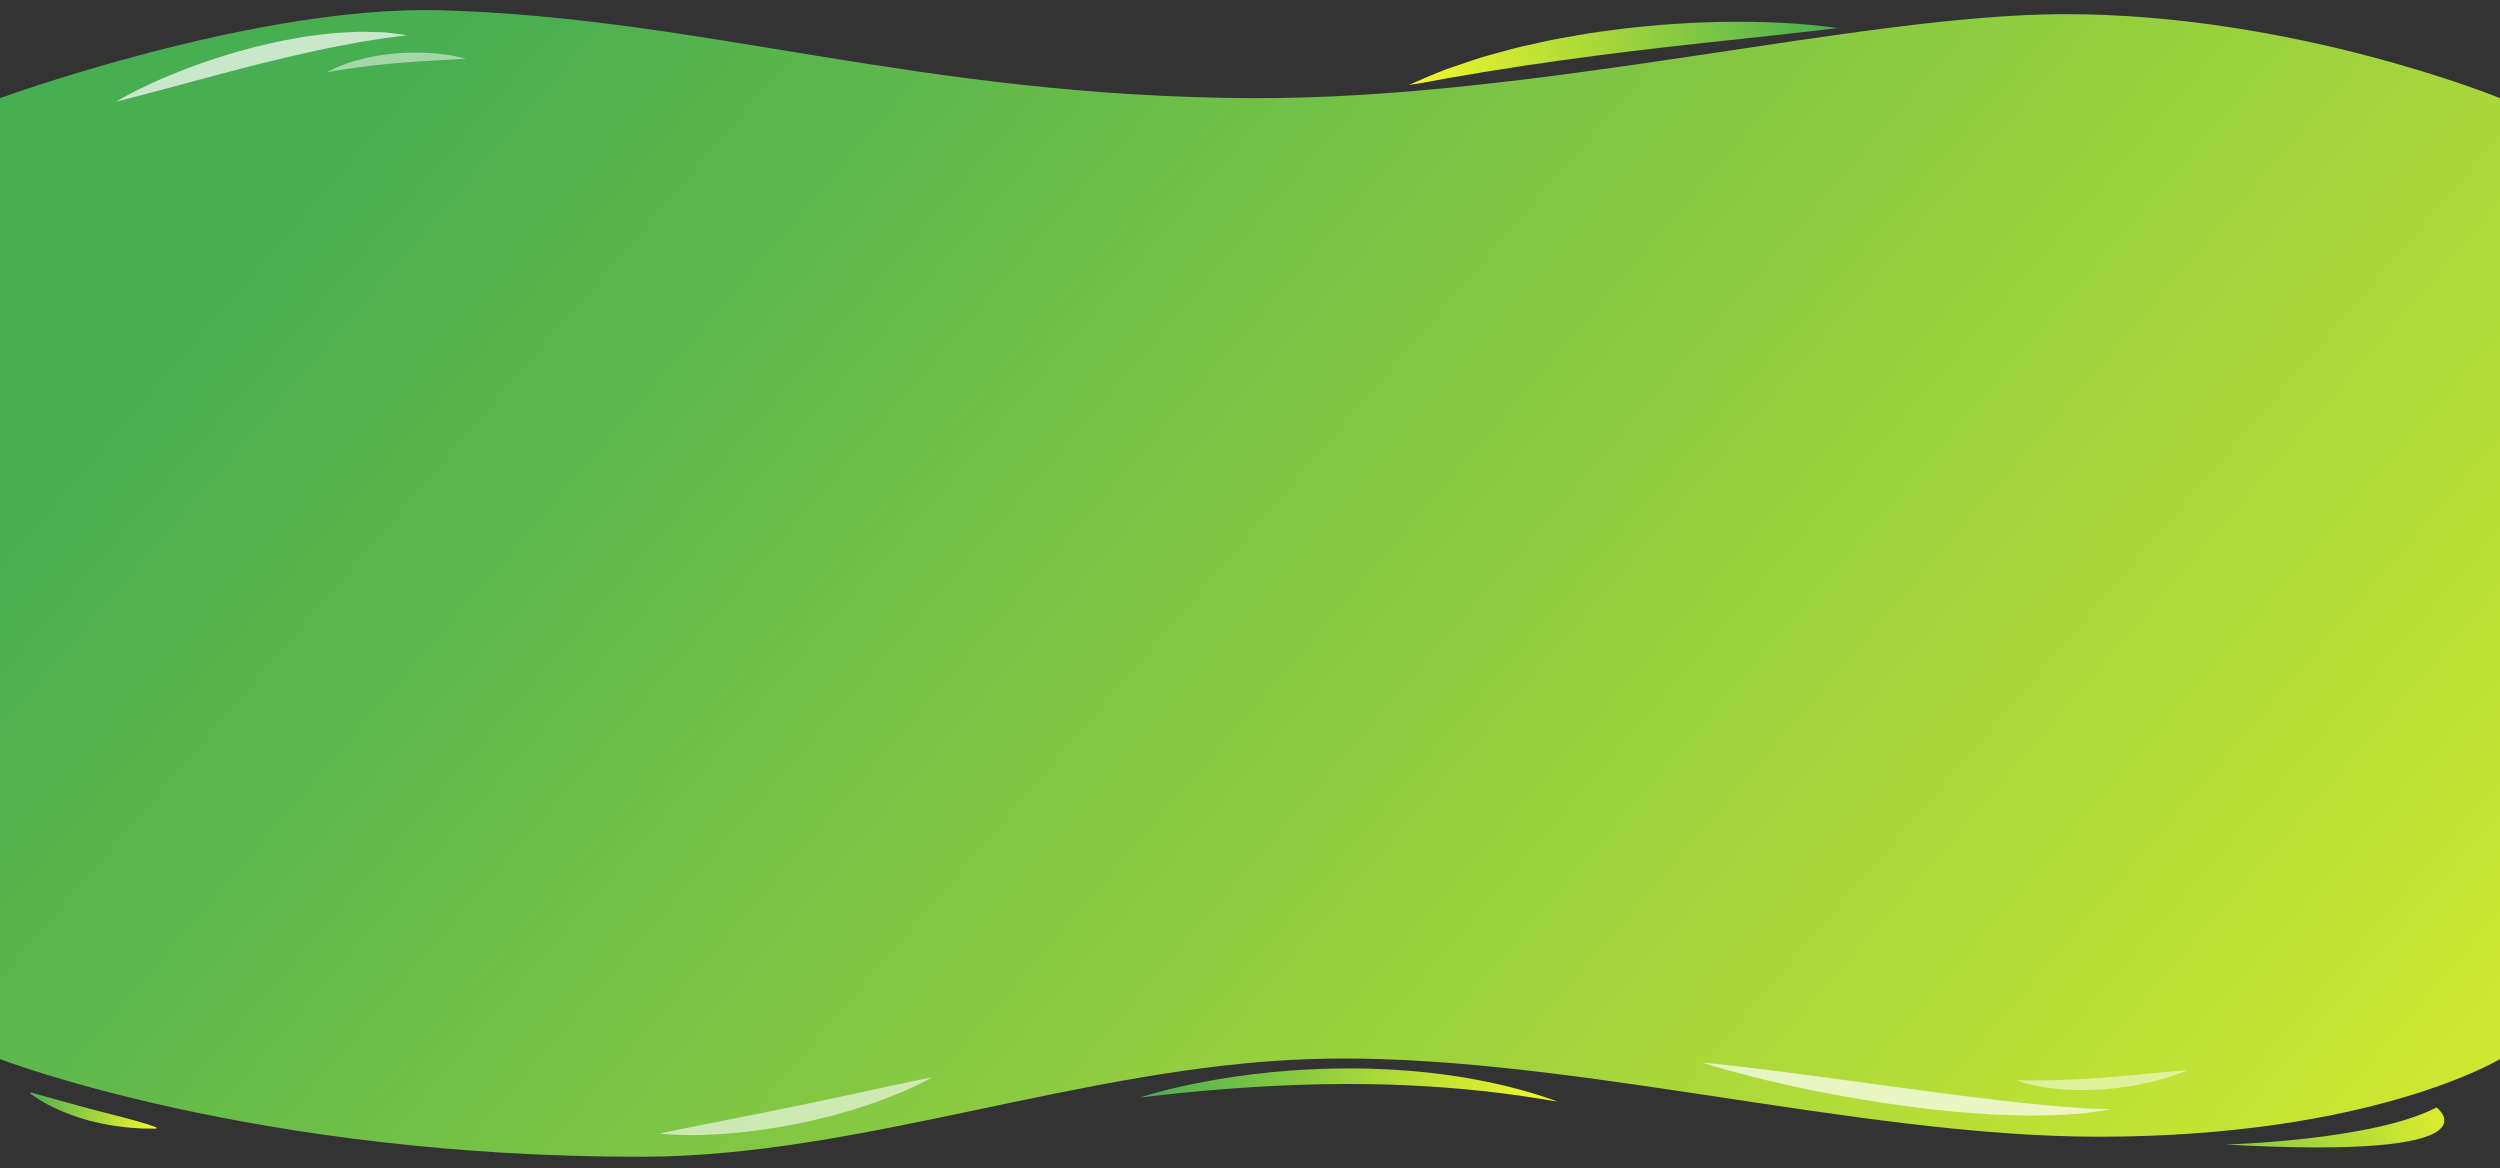 <?xml version="1.0" encoding="utf-8"?>
<!-- Generator: Adobe Illustrator 16.0.0, SVG Export Plug-In . SVG Version: 6.00 Build 0)  -->
<!DOCTYPE svg PUBLIC "-//W3C//DTD SVG 1.1//EN" "http://www.w3.org/Graphics/SVG/1.1/DTD/svg11.dtd">
<svg version="1.1" id="Layer_1" xmlns="http://www.w3.org/2000/svg" xmlns:xlink="http://www.w3.org/1999/xlink" x="0px" y="0px"
	 width="1280px" height="598px" viewBox="0 -15.5 1280 598" enable-background="new 0 -15.5 1280 598" xml:space="preserve">
<rect x="0" y="-15.5" width="1280" height="598" fill="#333333" stroke="none"/>
<linearGradient id="SVGID_1_" gradientUnits="userSpaceOnUse" x1="550.102" y1="266.147" x2="1677.254" y2="-701.207" gradientTransform="matrix(1 0 0 -1 -291 220)">
	<stop  offset="0" style="stop-color:#47AE51"/>
	<stop  offset="1" style="stop-color:#F6F927"/>
</linearGradient>
<path fill="url(#SVGID_1_)" d="M0,34.75c0,0,130.51-47.639,225.5-45c135,3.75,244.936,44.126,415,45
	c146,0.75,311.445-42.778,415.999-43C1174.5-8.5,1280,34.75,1280,34.75v492c0,0-65.5,39.75-205.5,39.75c-126.143,0-278-44-404-39.75
	c-115.579,3.898-230,49.75-341,50c-199,0.448-329.5-50-329.5-50V34.75z"/>
<linearGradient id="SVGID_2_" gradientUnits="userSpaceOnUse" x1="1066.634" y1="616.007" x2="1283.634" y2="533.007">
	<stop  offset="0" style="stop-color:#47AE51"/>
	<stop  offset="1" style="stop-color:#F6F927"/>
</linearGradient>
<path fill="url(#SVGID_2_)" d="M1139.5,570.5c0,0,75.5-2,108-19C1247.5,551.5,1283.5,578.5,1139.5,570.5z"/>
<g opacity="0.7">
	<path fill="#FFFFFF" d="M59.5,36.5c0,0,0.514-0.327,1.501-0.89c0.991-0.554,2.431-1.416,4.312-2.386
		c3.735-2.017,9.164-4.695,15.791-7.667c3.334-1.425,6.934-3.023,10.815-4.512c1.931-0.771,3.932-1.516,5.97-2.304
		c2.04-0.782,4.157-1.483,6.294-2.245c4.272-1.535,8.75-2.936,13.314-4.318c4.545-1.445,9.264-2.583,13.939-3.864
		c4.716-1.133,9.453-2.204,14.13-3.173c2.351-0.441,4.688-0.855,7-1.245c2.315-0.373,4.577-0.852,6.85-1.096
		c2.267-0.274,4.488-0.575,6.671-0.81c1.09-0.123,2.168-0.245,3.233-0.365c0.532-0.06,1.062-0.119,1.587-0.177
		c0.53-0.033,1.057-0.066,1.58-0.099c4.185-0.25,8.13-0.489,11.775-0.592c3.664,0.028,7.014,0.126,9.971,0.219
		c0.739,0.021,1.454,0.042,2.144,0.063c0.692,0.057,1.359,0.128,2,0.203c1.277,0.143,2.45,0.274,3.51,0.393
		c2.115,0.221,3.767,0.477,4.891,0.616C207.901,2.413,208.5,2.5,208.5,2.5s-0.603,0.093-1.732,0.266
		c-1.128,0.149-2.779,0.419-4.869,0.658c-1.042,0.128-2.196,0.269-3.453,0.423c-0.627,0.081-1.278,0.156-1.954,0.221
		c-0.675,0.112-1.374,0.228-2.095,0.347c-2.885,0.484-6.127,1.025-9.654,1.536c-3.521,0.649-7.322,1.407-11.339,2.112
		c-2.011,0.322-4.061,0.839-6.161,1.268c-2.097,0.463-4.246,0.875-6.425,1.327c-4.356,0.928-8.83,2.056-13.404,3.016
		c-4.549,1.111-9.17,2.239-13.791,3.368c-2.307,0.589-4.613,1.178-6.911,1.765c-1.151,0.287-2.299,0.573-3.445,0.858
		c-1.141,0.303-2.279,0.605-3.413,0.906c-2.264,0.617-4.518,1.199-6.749,1.766c-2.233,0.556-4.411,1.213-6.581,1.766
		c-8.667,2.323-16.757,4.492-23.691,6.351c-3.467,0.954-6.677,1.759-9.512,2.511c-2.821,0.786-5.323,1.373-7.361,1.92
		c-2.041,0.543-3.667,0.913-4.764,1.203C60.09,36.356,59.5,36.5,59.5,36.5z"/>
</g>
<g opacity="0.5">
	<path fill="#FFFFFF" d="M167.5,21.5c0,0,0.964-0.615,2.757-1.5c0.9-0.423,1.993-0.966,3.284-1.472
		c1.279-0.551,2.748-1.091,4.36-1.668c1.625-0.518,3.383-1.127,5.278-1.612c0.947-0.249,1.921-0.504,2.916-0.765
		c1-0.236,2.028-0.445,3.072-0.672c1.043-0.234,2.108-0.447,3.193-0.617c1.083-0.187,2.18-0.37,3.289-0.538
		c2.217-0.334,4.484-0.546,6.747-0.8c2.271-0.14,4.541-0.318,6.779-0.388c2.238-0.042,4.442-0.049,6.572-0.024
		c2.13,0.086,4.187,0.203,6.133,0.328c1.946,0.13,3.779,0.392,5.469,0.59c1.689,0.217,3.233,0.423,4.593,0.707
		c1.362,0.244,2.544,0.508,3.516,0.714c1.943,0.42,3.042,0.718,3.042,0.718s-1.141,0.137-3.118,0.274
		c-0.988,0.065-2.187,0.157-3.555,0.204c-1.367,0.038-2.912,0.19-4.589,0.279c-1.678,0.111-3.49,0.146-5.403,0.279
		c-1.914,0.13-3.928,0.25-6.008,0.342c-2.079,0.153-4.223,0.322-6.403,0.434c-2.175,0.173-4.385,0.349-6.594,0.524
		c-2.205,0.21-4.41,0.42-6.581,0.626c-2.162,0.268-4.308,0.429-6.366,0.711c-1.033,0.121-2.05,0.24-3.044,0.356
		c-0.993,0.134-1.964,0.265-2.909,0.392c-1.901,0.219-3.678,0.529-5.342,0.74c-1.646,0.274-3.181,0.459-4.522,0.697
		c-1.352,0.225-2.53,0.42-3.5,0.582C168.614,21.297,167.5,21.5,167.5,21.5z"/>
</g>
<g>
	<linearGradient id="SVGID_3_" gradientUnits="userSpaceOnUse" x1="940.983" y1="-5.394" x2="719.337" y2="20.136">
		<stop  offset="0" style="stop-color:#47AE51"/>
		<stop  offset="1" style="stop-color:#F6F927"/>
	</linearGradient>
	<path fill="url(#SVGID_3_)" d="M940.649-1.101c0,0-3.467,0.419-9.534,1.152c-6.04,0.673-14.668,1.634-25.021,2.788
		c-10.309,1.112-22.336,2.409-35.223,3.799c-6.424,0.718-13.063,1.459-19.81,2.213c-3.367,0.401-6.756,0.853-10.167,1.22
		c-3.411,0.372-6.834,0.755-10.241,1.242c-6.829,0.869-13.674,1.643-20.376,2.615c-3.354,0.475-6.687,0.917-9.984,1.326
		c-1.651,0.192-3.279,0.453-4.897,0.708c-1.62,0.24-3.229,0.479-4.825,0.716c-3.195,0.454-6.331,0.944-9.417,1.345
		c-3.089,0.393-6.063,0.998-8.995,1.429c-2.93,0.456-5.779,0.898-8.535,1.327c-1.38,0.212-2.746,0.383-4.071,0.618
		c-1.324,0.24-2.623,0.475-3.896,0.705c-5.1,0.898-9.796,1.683-13.978,2.338c-4.158,0.772-7.783,1.445-10.769,1.999
		c-2.995,0.547-5.378,0.903-6.994,1.179c-1.627,0.249-2.494,0.381-2.494,0.381s0.795-0.361,2.286-1.039
		c1.501-0.65,3.689-1.651,6.513-2.833s6.252-2.648,10.241-4.163c4.015-1.417,8.566-2.97,13.556-4.622
		c4.973-1.735,10.477-3.115,16.275-4.731c1.453-0.388,2.927-0.781,4.419-1.179c1.493-0.396,3.004-0.801,4.544-1.136
		c3.072-0.723,6.228-1.38,9.43-2.093c6.401-1.461,13.067-2.666,19.859-3.787c6.775-1.256,13.718-2.064,20.644-3.01
		c3.466-0.458,6.941-0.813,10.404-1.155c3.46-0.366,6.915-0.646,10.337-0.969c3.425-0.305,6.831-0.485,10.193-0.696
		c3.363-0.19,6.68-0.458,9.954-0.53c6.543-0.224,12.864-0.438,18.866-0.404c3,0.016,5.916-0.01,8.738,0.04
		c2.821,0.079,5.548,0.155,8.165,0.228c5.231,0.146,10.03,0.486,14.273,0.745c4.248,0.341,7.943,0.635,10.987,0.987
		c3.041,0.313,5.429,0.656,7.054,0.871C939.786-1.258,940.649-1.102,940.649-1.101z"/>
</g>
<g>
	<linearGradient id="SVGID_4_" gradientUnits="userSpaceOnUse" x1="583.437" y1="533.243" x2="797.757" y2="553.027">
		<stop  offset="0" style="stop-color:#47AE51"/>
		<stop  offset="1" style="stop-color:#F6F927"/>
	</linearGradient>
	<path fill="url(#SVGID_4_)" d="M583.5,546.5c0,0,0.799-0.282,2.317-0.752c1.521-0.457,3.746-1.164,6.612-1.918
		c2.862-0.776,6.348-1.692,10.377-2.602c4.025-0.931,8.583-1.924,13.585-2.841c5-0.93,10.431-1.896,16.206-2.703
		c5.771-0.849,11.881-1.563,18.215-2.208c6.337-0.59,12.897-1.129,19.579-1.428c6.679-0.373,13.477-0.48,20.273-0.521
		c3.399-0.012,6.799,0.089,10.184,0.129c3.386,0.086,6.756,0.251,10.1,0.392c3.341,0.202,6.656,0.39,9.927,0.654
		c3.268,0.299,6.499,0.541,9.668,0.897c3.166,0.383,6.283,0.698,9.322,1.119c3.035,0.448,6.004,0.887,8.894,1.313
		c2.876,0.515,5.673,1.015,8.378,1.499c2.7,0.504,5.29,1.109,7.783,1.626c4.992,0.996,9.498,2.271,13.503,3.277
		c3.982,1.125,7.438,2.14,10.265,3.036c2.822,0.918,5.017,1.709,6.519,2.218c1.496,0.529,2.294,0.812,2.294,0.812
		s-0.838-0.128-2.409-0.366c-1.564-0.261-3.868-0.598-6.771-1.114c-2.914-0.471-6.474-0.924-10.515-1.587
		c-2.033-0.263-4.196-0.543-6.478-0.838c-1.137-0.156-2.303-0.316-3.496-0.479c-1.197-0.14-2.422-0.282-3.673-0.429
		c-4.996-0.618-10.428-1.103-16.153-1.678c-2.869-0.233-5.816-0.474-8.828-0.719c-3.014-0.202-6.093-0.409-9.224-0.619
		c-3.133-0.164-6.317-0.331-9.541-0.5c-3.226-0.122-6.49-0.244-9.781-0.368c-3.292-0.071-6.61-0.144-9.942-0.216
		c-3.333-0.018-6.678-0.087-10.023-0.062c-3.347,0.016-6.693-0.02-10.026,0.066c-1.667,0.024-3.331,0.048-4.989,0.072
		c-1.659,0.043-3.313,0.085-4.96,0.127c-3.295,0.077-6.563,0.21-9.794,0.319c-3.229,0.142-6.42,0.282-9.559,0.421
		c-6.273,0.354-12.346,0.683-18.097,1.118c-5.754,0.405-11.197,0.833-16.222,1.269c-5.018,0.479-9.628,0.893-13.711,1.314
		c-4.084,0.444-7.646,0.832-10.578,1.151c-2.936,0.35-5.242,0.624-6.814,0.811C584.34,546.394,583.5,546.5,583.5,546.5z"/>
</g>
<g opacity="0.6">
	<path fill="#FFFFFF" d="M337.652,564.862c0,0,2.208-0.463,6.07-1.272c3.84-0.774,9.326-1.881,15.908-3.209
		c6.549-1.294,14.19-2.805,22.376-4.423c2.039-0.427,4.117-0.823,6.219-1.226c2.098-0.426,4.222-0.857,6.362-1.292
		c4.285-0.842,8.629-1.734,12.968-2.648c4.362-0.81,8.672-1.85,12.958-2.69c4.284-0.853,8.461-1.854,12.545-2.674
		c1.02-0.21,2.031-0.418,3.033-0.624c0.998-0.226,1.985-0.448,2.963-0.668c1.96-0.427,3.877-0.845,5.745-1.251
		c3.753-0.754,7.278-1.562,10.545-2.284c3.283-0.688,6.293-1.317,8.96-1.876c2.661-0.593,4.994-1.086,6.927-1.469
		c1.928-0.394,3.466-0.648,4.506-0.846c1.048-0.178,1.607-0.272,1.607-0.272s-0.5,0.265-1.436,0.76
		c-0.944,0.476-2.317,1.208-4.093,2.07c-1.772,0.874-3.938,1.906-6.436,3.063c-2.501,1.149-5.381,2.283-8.515,3.559
		c-1.575,0.62-3.215,1.265-4.913,1.933c-1.701,0.662-3.492,1.234-5.318,1.885c-1.835,0.619-3.721,1.255-5.649,1.905
		c-1.922,0.675-3.916,1.257-5.944,1.847c-2.024,0.606-4.094,1.18-6.188,1.771c-1.047,0.294-2.1,0.591-3.159,0.889
		c-1.067,0.263-2.14,0.525-3.217,0.79c-4.309,1.053-8.69,2.124-13.111,2.996c-2.211,0.434-4.423,0.867-6.625,1.299
		c-2.201,0.439-4.419,0.741-6.604,1.115c-4.372,0.747-8.705,1.305-12.899,1.802c-4.189,0.535-8.27,0.833-12.124,1.171
		c-3.871,0.232-7.52,0.483-10.906,0.549c-1.691,0.035-3.311,0.069-4.852,0.102c-1.543-0.008-3.006-0.015-4.382-0.021
		c-2.749-0.025-5.15-0.137-7.124-0.236C339.901,565.15,337.652,564.862,337.652,564.862z"/>
</g>
<g opacity="0.7">
	<path fill="#FFFFFF" d="M871.5,528.5c0,0,0.825,0.078,2.372,0.225c1.543,0.166,3.811,0.365,6.684,0.694
		c2.873,0.326,6.368,0.68,10.358,1.172c3.99,0.479,8.493,1.02,13.405,1.608c4.899,0.63,10.208,1.313,15.822,2.034
		c5.604,0.746,11.516,1.533,17.63,2.348c6.107,0.827,12.418,1.683,18.83,2.552c6.412,0.843,12.91,1.813,19.426,2.621
		c3.252,0.448,6.504,0.896,9.744,1.342c3.241,0.415,6.47,0.828,9.673,1.238c1.602,0.208,3.197,0.416,4.784,0.623
		c1.586,0.219,3.163,0.447,4.734,0.621c3.141,0.382,6.243,0.759,9.295,1.13c6.102,0.824,12.005,1.392,17.606,2.051
		c2.8,0.34,5.526,0.664,8.163,0.878c2.64,0.254,5.189,0.499,7.637,0.734c4.902,0.566,9.392,0.801,13.388,1.114
		c1.997,0.153,3.869,0.264,5.603,0.43c1.731,0.121,3.318,0.123,4.758,0.183c2.875,0.074,5.15,0.214,6.703,0.273
		c1.555,0.084,2.385,0.129,2.385,0.129s-0.815,0.135-2.345,0.387c-1.532,0.228-3.781,0.613-6.663,1
		c-1.44,0.187-3.039,0.458-4.781,0.635c-1.742,0.159-3.629,0.262-5.647,0.408c-4.035,0.266-8.612,0.675-13.582,0.654
		c-4.973,0.033-10.389,0.195-16.075-0.064c-5.691-0.205-11.714-0.354-17.899-0.865c-6.196-0.435-12.602-0.904-19.072-1.648
		c-3.239-0.349-6.509-0.668-9.782-1.058c-3.267-0.425-6.547-0.851-9.826-1.277c-6.56-0.866-13.095-1.869-19.518-2.917
		c-1.606-0.259-3.206-0.517-4.798-0.772c-1.587-0.284-3.166-0.568-4.735-0.85c-3.136-0.573-6.234-1.14-9.282-1.696
		c-6.087-1.153-11.95-2.379-17.506-3.553c-5.546-1.231-10.786-2.399-15.603-3.577c-4.818-1.169-9.222-2.3-13.114-3.349
		c-3.9-1.004-7.278-1.99-10.061-2.792c-2.787-0.776-4.956-1.492-6.442-1.937C872.289,528.754,871.5,528.5,871.5,528.5z"/>
</g>
<g opacity="0.5">
	<path fill="#FFFFFF" d="M1032.441,537.559c0,0,0.351,0.012,1.009,0.034c0.648,0.038,1.617,0.023,2.826,0.064
		c1.212,0.009,2.683,0.02,4.37,0.031c0.84,0.016,1.734,0.004,2.679-0.02c0.94-0.01,1.929-0.02,2.96-0.029
		c2.065-0.055,4.289-0.062,6.646-0.161c2.352-0.038,4.833-0.179,7.394-0.27c2.56-0.129,5.205-0.263,7.893-0.398
		c2.684-0.226,5.414-0.33,8.14-0.562c2.725-0.235,5.456-0.39,8.14-0.646c2.68-0.283,5.332-0.441,7.891-0.699
		c2.558-0.272,5.038-0.497,7.396-0.693c2.358-0.235,4.587-0.457,6.645-0.662c2.064-0.185,3.971-0.309,5.648-0.498
		c1.678-0.184,3.156-0.284,4.373-0.38c1.214-0.105,2.183-0.135,2.838-0.178c0.659-0.027,1.011-0.042,1.011-0.042
		s-0.325,0.132-0.934,0.378c-0.613,0.23-1.506,0.603-2.659,1.008c-1.15,0.415-2.547,0.936-4.167,1.463
		c-0.81,0.264-1.666,0.577-2.582,0.848c-0.918,0.26-1.884,0.534-2.892,0.819c-2.022,0.549-4.215,1.151-6.554,1.703
		c-2.348,0.503-4.83,1.017-7.406,1.507c-1.284,0.277-2.609,0.429-3.942,0.639c-1.335,0.204-2.688,0.396-4.054,0.576
		c-2.729,0.396-5.528,0.567-8.315,0.84c-2.794,0.203-5.599,0.292-8.354,0.387c-1.381,0.019-2.752,0.004-4.104-0.01
		c-1.354-0.016-2.688-0.003-4.004-0.095c-2.629-0.122-5.166-0.269-7.567-0.538c-2.4-0.217-4.662-0.567-6.741-0.885
		c-2.079-0.362-3.973-0.728-5.641-1.133c-1.672-0.36-3.109-0.784-4.289-1.128c-1.181-0.346-2.091-0.675-2.712-0.901
		C1032.762,537.703,1032.441,537.559,1032.441,537.559z"/>
</g>
<g>
	<linearGradient id="SVGID_5_" gradientUnits="userSpaceOnUse" x1="14.52" y1="555.847" x2="79.421" y2="550.537">
		<stop  offset="0" style="stop-color:#47AE51"/>
		<stop  offset="1" style="stop-color:#F6F927"/>
	</linearGradient>
	<path fill="url(#SVGID_5_)" d="M15.807,543.842c0,0,0.272,0.076,0.782,0.218c0.479,0.157,1.252,0.313,2.143,0.604
		c1.795,0.499,4.359,1.211,7.436,2.066c0.753,0.206,1.538,0.422,2.351,0.645c0.806,0.227,1.621,0.491,2.49,0.696
		c0.86,0.22,1.722,0.488,2.609,0.738c0.891,0.24,1.801,0.485,2.726,0.735c0.927,0.237,1.839,0.55,2.799,0.773
		c0.955,0.235,1.911,0.495,2.865,0.781c1.927,0.518,3.896,1.011,5.845,1.563c1.969,0.491,3.937,0.991,5.867,1.534
		c0.979,0.214,1.944,0.462,2.897,0.717c0.956,0.245,1.898,0.498,2.826,0.77c1.874,0.428,3.684,0.912,5.408,1.404
		c0.857,0.282,1.708,0.442,2.526,0.67c0.818,0.226,1.613,0.424,2.376,0.65c1.528,0.426,2.932,0.941,4.194,1.266
		c1.261,0.327,2.365,0.721,3.28,1.02c0.916,0.283,1.639,0.6,2.134,0.774c0.495,0.19,0.76,0.312,0.76,0.312v0.6
		c0,0-1.064-0.01-2.927-0.027c-0.932-0.008-2.064-0.019-3.362-0.031c-1.301,0.022-2.761-0.102-4.355-0.219
		c-1.592-0.139-3.327-0.198-5.145-0.427c-1.818-0.229-3.736-0.472-5.719-0.722c-1.97-0.349-4.005-0.709-6.073-1.075
		c-2.054-0.439-4.13-0.937-6.211-1.414c-2.044-0.616-4.11-1.162-6.102-1.834c-1.983-0.695-3.956-1.318-5.804-2.093
		c-0.929-0.372-1.85-0.719-2.737-1.094c-0.88-0.392-1.741-0.774-2.579-1.147c-1.68-0.737-3.216-1.55-4.648-2.265
		c-1.41-0.761-2.7-1.463-3.8-2.16c-1.121-0.661-2.057-1.307-2.841-1.815c-1.539-1.062-2.378-1.738-2.378-1.738L15.807,543.842z"/>
</g>
</svg>

